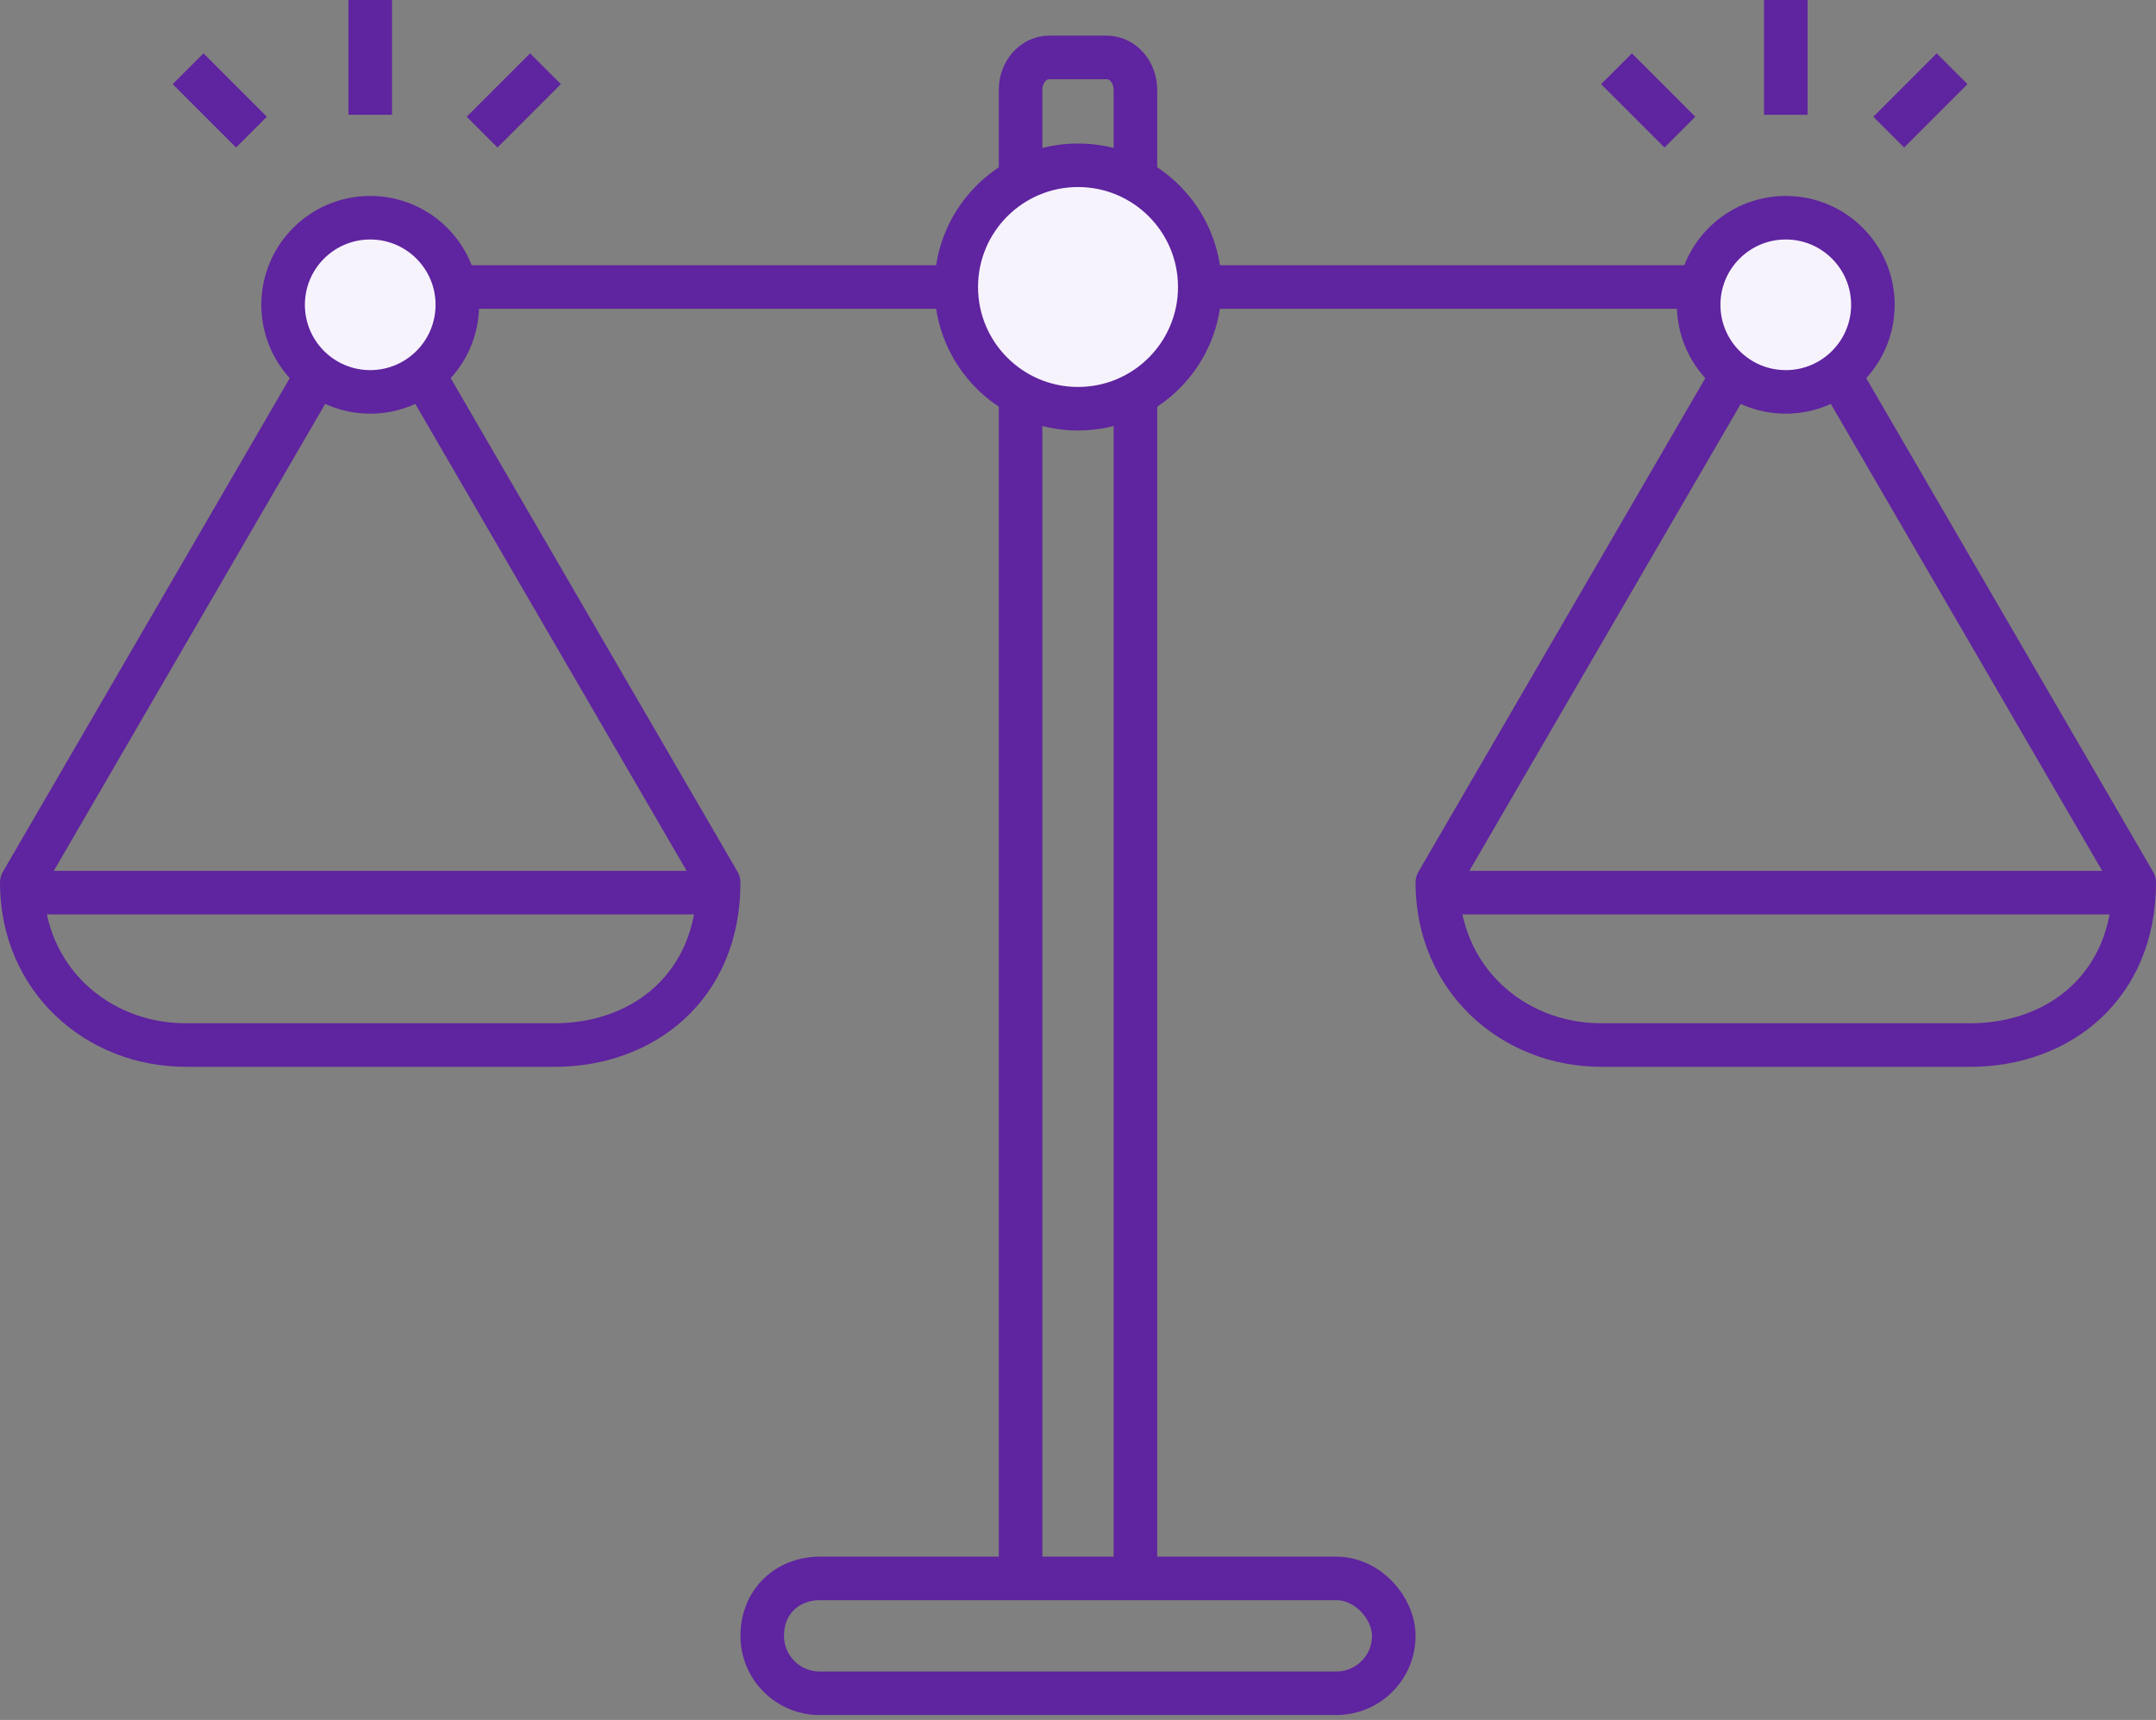 <svg width="99" height="79" viewBox="0 0 99 79" fill="none" xmlns="http://www.w3.org/2000/svg">
<rect x="0" y="0" width="99" height="79" fill="#808080" stroke="none"/>
<path d="M35 75.136C35 73.544 36.18 72.5 37.636 72.5H61.364C62.82 72.5 64 73.874 64 75.136C64 76.593 62.82 77.773 61.364 77.773H37.636C36.18 77.773 35 76.593 35 75.136Z" stroke="#5F249F" stroke-width="2" stroke-miterlimit="10"/>
<path d="M52.137 13.182H81.137" stroke="#5F249F" stroke-width="2" stroke-miterlimit="10"/>
<path d="M52.136 72.5V4.123C52.136 3.303 51.545 2.637 50.818 2.637H48.181C47.454 2.637 46.863 3.303 46.863 4.123V72.5" stroke="#5F249F" stroke-width="2" stroke-miterlimit="10"/>
<path d="M46.863 13.182H17.863" stroke="#5F249F" stroke-width="2" stroke-miterlimit="10"/>
<path d="M82 0V5.273" stroke="#5F249F" stroke-width="2" stroke-miterlimit="10"/>
<path d="M74.227 3.158L77.137 6.069" stroke="#5F249F" stroke-width="2" stroke-miterlimit="10"/>
<path d="M89.637 3.158L86.727 6.069" stroke="#5F249F" stroke-width="2" stroke-miterlimit="10"/>
<path d="M17 0V5.273" stroke="#5F249F" stroke-width="2" stroke-miterlimit="10"/>
<path d="M8.637 3.158L11.547 6.069" stroke="#5F249F" stroke-width="2" stroke-miterlimit="10"/>
<path d="M25.047 3.158L22.137 6.069" stroke="#5F249F" stroke-width="2" stroke-miterlimit="10"/>
<circle cx="49.501" cy="13.182" r="5.591" fill="#F7F3FD" stroke="#5F249F" stroke-width="2"/>
<path d="M8.529 48C4.46 48 1 44.959 1 40.54L17 13L33 40.54C33 45.309 29.54 48 25.471 48H8.529Z" stroke="#5F249F" stroke-width="2" stroke-miterlimit="10" stroke-linejoin="round"/>
<circle cx="17" cy="14" r="4" fill="#F7F3FD" stroke="#5F249F" stroke-width="2"/>
<path d="M1 41H33" stroke="#5F249F" stroke-width="2"/>
<path d="M73.529 48C69.46 48 66 44.959 66 40.54L82 13L98 40.54C98 45.309 94.54 48 90.471 48H73.529Z" stroke="#5F249F" stroke-width="2" stroke-miterlimit="10" stroke-linejoin="round"/>
<circle cx="82" cy="14" r="4" fill="#F7F3FD" stroke="#5F249F" stroke-width="2"/>
<path d="M66 41H98" stroke="#5F249F" stroke-width="2"/>
</svg>
